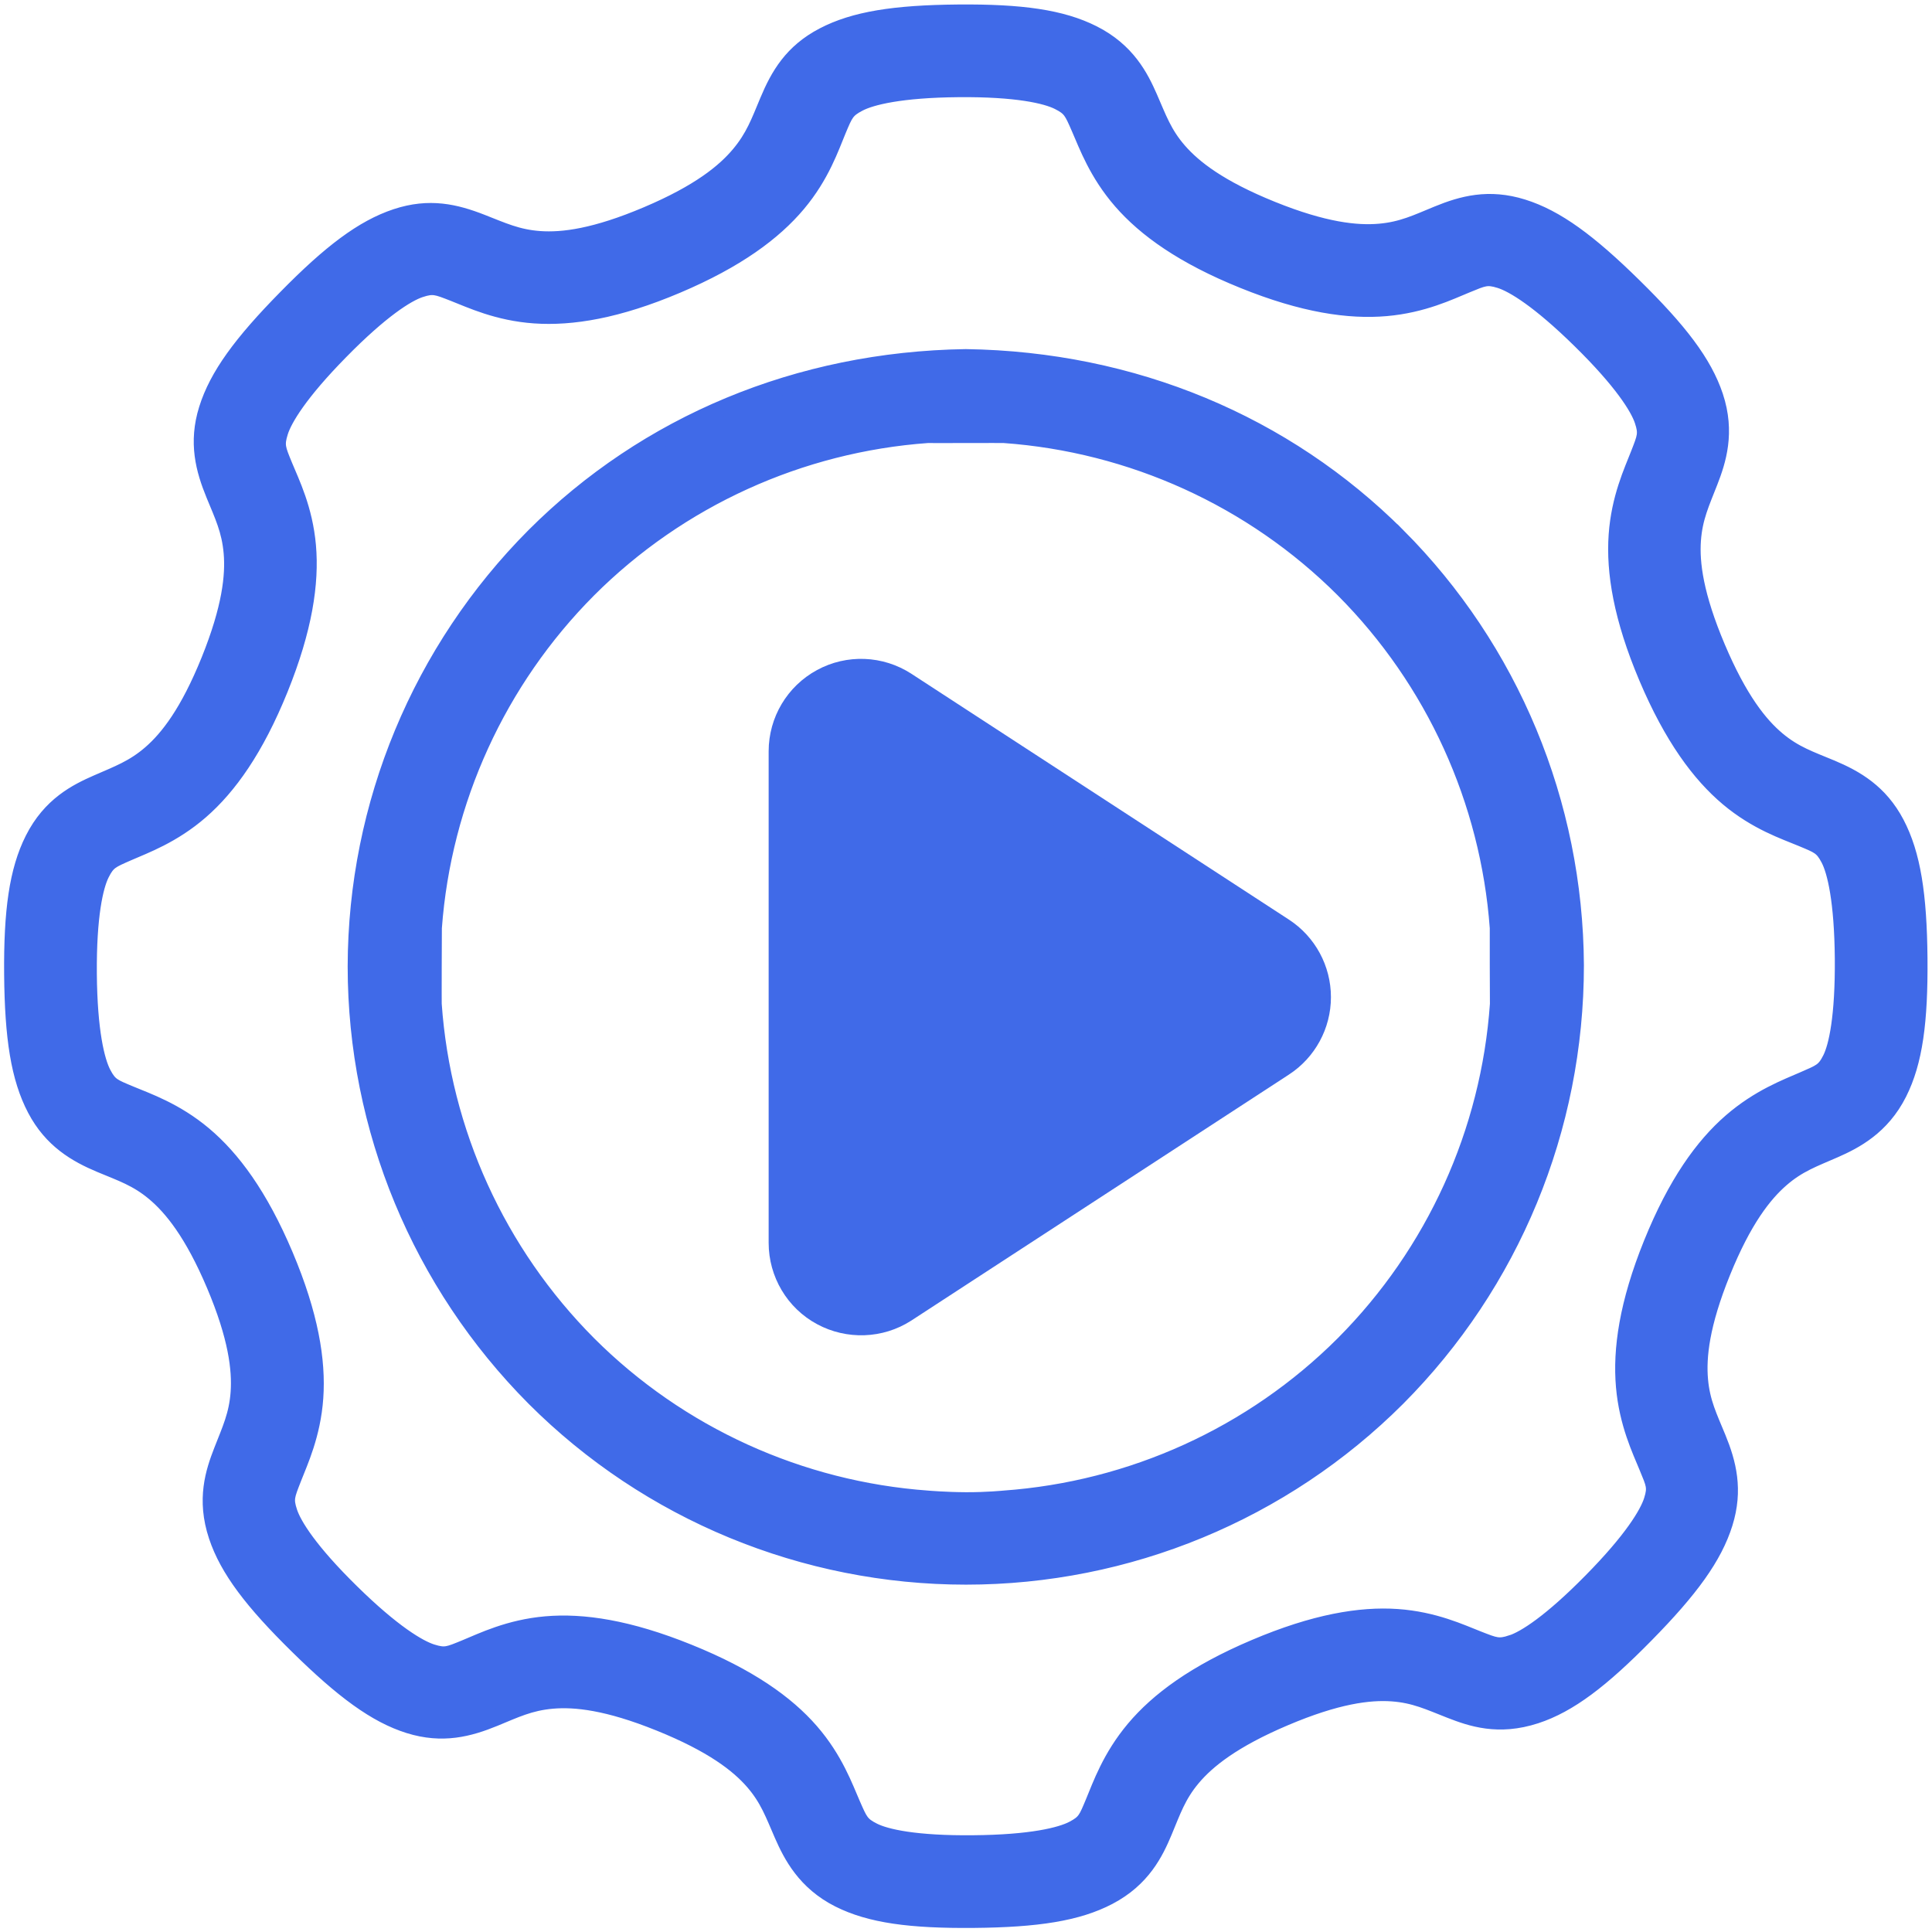 <svg width="314" height="314" viewBox="0 0 314 314" fill="none" xmlns="http://www.w3.org/2000/svg">
<path d="M145.931 112.88L145.927 112.878C142.563 110.691 138.234 110.51 134.707 112.437C131.157 114.357 128.95 118.073 128.95 122.104V201.996C128.95 206.025 131.152 209.77 134.728 211.682C138.212 213.553 142.524 213.437 145.913 211.256L145.922 211.25L145.931 211.244L207.296 171.27L207.302 171.267C210.392 169.247 212.287 165.788 212.287 162.062C212.287 158.329 210.397 154.865 207.302 152.842L207.296 152.838L145.931 112.88Z" fill="#406AE8" stroke="#406AE8" stroke-width="8.049"/>
<mask id="path-2-outside-1_3051_78216" maskUnits="userSpaceOnUse" x="0" y="0.059" width="314" height="314" fill="black">
<rect fill="white" y="0.059" width="314" height="314"/>
<path d="M133.805 5.818C128.757 8.46 126.563 12.219 124.802 16.431C123.388 19.805 122.52 22.278 120.13 25.119C117.743 27.959 113.633 31.323 105.175 34.907C96.739 38.489 91.454 39.147 87.751 38.887C84.05 38.63 81.646 37.468 78.238 36.141C74.031 34.5 69.788 33.477 64.384 35.269C58.98 37.062 53.708 41.053 46.5 48.399C39.273 55.745 35.351 61.064 33.65 66.501C31.949 71.939 33.136 76.307 34.801 80.37C36.189 83.755 37.359 86.133 37.68 89.831C38.004 93.529 37.445 98.834 34.013 107.34C30.572 115.848 27.305 120.005 24.5 122.441C21.696 124.878 19.162 125.774 15.812 127.246C12.463 128.714 8.201 130.827 5.383 136.428C2.824 141.518 1.92 148.078 2.006 158.378C2.1 168.679 3.106 175.198 5.756 180.243C8.406 185.288 12.361 187.586 16.355 189.256C19.732 190.67 22.249 191.48 25.093 193.867C27.936 196.254 31.307 200.378 34.881 208.822C38.454 217.269 39.074 222.588 38.814 226.294C38.554 230.001 37.395 232.393 36.067 235.806C34.74 239.217 33.249 243.675 35.246 249.66C37.047 255.065 41.068 260.325 48.422 267.545C55.738 274.741 61.065 278.699 66.486 280.395C71.919 282.093 76.241 280.939 80.34 279.258C83.72 277.872 86.077 276.699 89.766 276.378C93.455 276.058 98.733 276.594 107.227 280.032C115.743 283.47 119.975 286.742 122.411 289.544C124.848 292.346 125.7 294.838 127.166 298.185C128.632 301.532 130.875 305.904 136.362 308.665C141.449 311.223 147.971 312.095 158.263 312.003C168.573 311.909 175.129 310.897 180.176 308.253C185.694 305.362 187.769 301.062 189.18 297.69C190.593 294.316 191.414 291.796 193.801 288.952C196.188 286.112 200.348 282.749 208.806 279.164C217.242 275.582 222.527 274.924 226.231 275.184C229.931 275.441 232.285 276.603 235.692 277.931C239.1 279.258 243.5 280.793 249.597 278.802C255.009 277.034 260.273 273.018 267.481 265.672C274.708 258.329 278.583 253.007 280.281 247.57C281.982 242.132 280.862 237.803 279.18 233.702C277.792 230.316 276.586 227.938 276.265 224.24C275.942 220.542 276.475 215.27 279.919 206.768C283.36 198.26 286.673 194.066 289.478 191.63C292.28 189.193 294.766 188.344 298.116 186.875C301.465 185.407 305.824 183.153 308.596 177.643C311.154 172.554 312.022 166.029 311.934 155.729C311.84 145.429 310.833 138.874 308.183 133.829C305.534 128.784 301.628 126.51 297.571 124.815C294.194 123.402 291.677 122.591 288.833 120.204C285.99 117.817 282.668 113.693 279.092 105.249C275.518 96.802 274.849 91.531 275.112 87.825C275.372 84.118 276.531 81.712 277.858 78.302C279.186 74.892 280.693 70.294 278.73 64.398C276.929 58.993 272.907 53.746 265.553 46.525C258.218 39.306 252.921 35.409 247.489 33.71C241.955 31.979 237.659 33.16 233.635 34.811C230.255 36.197 227.899 37.369 224.209 37.69C220.52 38.011 215.196 37.474 206.701 34.036C198.185 30.596 194.003 27.326 191.563 24.524C189.127 21.723 188.275 19.219 186.809 15.873C185.34 12.526 183.202 8.266 177.613 5.453C172.526 2.895 166.004 1.977 155.709 2.065C145.406 2.156 138.851 3.177 133.803 5.818L133.805 5.818ZM245.714 267.051C243.574 267.762 242.998 267.491 240.221 266.41C237.444 265.328 233.105 263.259 227.092 262.839C221.081 262.421 213.653 263.658 203.958 267.776C194.244 271.892 188.223 276.373 184.345 280.989C180.465 285.605 178.899 290.135 177.751 292.882C176.601 295.631 176.415 296.226 174.413 297.274C172.408 298.322 167.617 299.528 158.186 299.608C148.776 299.703 143.961 298.602 141.947 297.589C139.933 296.577 139.709 295.977 138.512 293.244C137.314 290.514 135.707 285.948 131.749 281.398C127.791 276.848 121.687 272.498 111.904 268.548C102.143 264.596 94.719 263.501 88.721 264.023C82.721 264.546 78.393 266.692 75.641 267.824C72.889 268.952 72.347 269.223 70.195 268.551C68.043 267.879 63.772 265.326 57.065 258.727C50.338 252.125 47.725 247.929 47.011 245.78C46.295 243.631 46.574 243.072 47.653 240.298C48.731 237.524 50.787 233.181 51.21 227.168C51.633 221.158 50.427 213.726 46.322 204.021C42.215 194.315 37.726 188.283 33.11 184.405C28.491 180.528 23.922 178.976 21.167 177.823C18.413 176.669 17.79 176.484 16.739 174.484C15.688 172.482 14.482 167.661 14.405 158.245C14.335 148.83 15.447 144.026 16.459 142.007C17.475 139.988 18.072 139.78 20.802 138.583C23.532 137.385 28.048 135.772 32.598 131.817C37.148 127.862 41.543 121.736 45.496 111.961C49.448 102.186 50.546 94.735 50.021 88.728C49.495 82.723 47.352 78.453 46.22 75.695C45.089 72.938 44.821 72.36 45.496 70.202C46.171 68.045 48.723 63.802 55.334 57.087C61.922 50.374 66.129 47.73 68.27 47.019C70.411 46.311 70.987 46.576 73.763 47.661C76.54 48.745 80.869 50.811 86.879 51.231C92.892 51.652 100.332 50.46 110.026 46.344C119.74 42.228 125.762 37.734 129.639 33.117C133.52 28.501 135.035 23.935 136.186 21.185C137.336 18.436 137.569 17.841 139.574 16.793C141.579 15.745 146.37 14.539 155.801 14.459C165.211 14.376 170.026 15.504 172.04 16.516C174.054 17.529 174.267 18.129 175.464 20.862C176.662 23.591 178.283 28.122 182.241 32.672C186.199 37.222 192.303 41.608 202.086 45.558C211.846 49.511 219.27 50.57 225.269 50.047C231.268 49.524 235.558 47.425 238.313 46.297C241.065 45.168 241.643 44.85 243.795 45.522C245.947 46.194 250.167 48.747 256.875 55.346C263.602 61.949 266.262 66.194 266.979 68.343C267.695 70.492 267.416 71.051 266.337 73.825C265.259 76.599 263.204 80.942 262.78 86.955C262.357 92.965 263.563 100.386 267.668 110.091C271.775 119.797 276.264 125.84 280.88 129.718C285.499 133.596 290.069 135.101 292.823 136.251C295.578 137.404 296.2 137.59 297.251 139.589C298.302 141.592 299.458 146.413 299.539 155.828C299.608 165.243 298.546 170.084 297.531 172.102C296.516 174.121 295.871 174.293 293.138 175.491C290.409 176.688 285.892 178.348 281.342 182.303C276.792 186.258 272.397 192.338 268.445 202.112C264.492 211.884 263.444 219.338 263.967 225.345C264.492 231.35 266.586 235.668 267.717 238.426C268.849 241.183 269.167 241.703 268.492 243.858C267.817 246.015 265.264 250.272 258.637 256.987C252.032 263.7 247.861 266.344 245.721 267.055L245.714 267.051ZM227.122 87.09C208.87 68.86 184.229 58.471 156.96 58.073C129.714 58.486 105.061 68.874 86.843 87.09C68.386 105.621 57.884 130.755 57.84 157.064C57.84 183.433 68.344 208.6 86.843 227.195C105.438 245.809 130.74 256.212 156.999 256.212C183.258 256.212 208.511 245.809 227.125 227.195C245.639 208.597 256.097 183.433 256.092 156.881C255.951 130.522 245.515 105.535 227.125 87.087L227.122 87.09ZM150.764 70.669C150.764 70.669 153.514 70.688 156.96 70.669C160.381 70.655 163.167 70.669 163.167 70.669C183.897 72.149 203.568 81.03 218.365 95.825C233.063 110.581 241.941 130.124 243.46 150.796C243.46 150.796 243.448 153.44 243.46 156.881C243.473 160.302 243.484 163.188 243.484 163.188C242.032 183.971 233.138 203.605 218.365 218.436C203.565 233.231 183.896 242.112 163.166 243.591C163.166 243.591 160.401 243.871 156.999 243.858C153.572 243.838 150.764 243.591 150.764 243.591C130.05 242.1 110.399 233.219 95.612 218.436C80.84 203.605 71.914 183.967 70.457 163.188C70.457 163.188 70.443 160.466 70.457 157.064C70.471 153.642 70.482 150.796 70.482 150.796C72.005 130.125 80.917 110.581 95.612 95.825C110.399 81.041 130.051 72.16 150.764 70.669Z"/>
</mask>
<path d="M133.805 5.818C128.757 8.46 126.563 12.219 124.802 16.431C123.388 19.805 122.52 22.278 120.13 25.119C117.743 27.959 113.633 31.323 105.175 34.907C96.739 38.489 91.454 39.147 87.751 38.887C84.05 38.63 81.646 37.468 78.238 36.141C74.031 34.5 69.788 33.477 64.384 35.269C58.98 37.062 53.708 41.053 46.5 48.399C39.273 55.745 35.351 61.064 33.65 66.501C31.949 71.939 33.136 76.307 34.801 80.37C36.189 83.755 37.359 86.133 37.68 89.831C38.004 93.529 37.445 98.834 34.013 107.34C30.572 115.848 27.305 120.005 24.5 122.441C21.696 124.878 19.162 125.774 15.812 127.246C12.463 128.714 8.201 130.827 5.383 136.428C2.824 141.518 1.92 148.078 2.006 158.378C2.1 168.679 3.106 175.198 5.756 180.243C8.406 185.288 12.361 187.586 16.355 189.256C19.732 190.67 22.249 191.48 25.093 193.867C27.936 196.254 31.307 200.378 34.881 208.822C38.454 217.269 39.074 222.588 38.814 226.294C38.554 230.001 37.395 232.393 36.067 235.806C34.74 239.217 33.249 243.675 35.246 249.66C37.047 255.065 41.068 260.325 48.422 267.545C55.738 274.741 61.065 278.699 66.486 280.395C71.919 282.093 76.241 280.939 80.34 279.258C83.72 277.872 86.077 276.699 89.766 276.378C93.455 276.058 98.733 276.594 107.227 280.032C115.743 283.47 119.975 286.742 122.411 289.544C124.848 292.346 125.7 294.838 127.166 298.185C128.632 301.532 130.875 305.904 136.362 308.665C141.449 311.223 147.971 312.095 158.263 312.003C168.573 311.909 175.129 310.897 180.176 308.253C185.694 305.362 187.769 301.062 189.18 297.69C190.593 294.316 191.414 291.796 193.801 288.952C196.188 286.112 200.348 282.749 208.806 279.164C217.242 275.582 222.527 274.924 226.231 275.184C229.931 275.441 232.285 276.603 235.692 277.931C239.1 279.258 243.5 280.793 249.597 278.802C255.009 277.034 260.273 273.018 267.481 265.672C274.708 258.329 278.583 253.007 280.281 247.57C281.982 242.132 280.862 237.803 279.18 233.702C277.792 230.316 276.586 227.938 276.265 224.24C275.942 220.542 276.475 215.27 279.919 206.768C283.36 198.26 286.673 194.066 289.478 191.63C292.28 189.193 294.766 188.344 298.116 186.875C301.465 185.407 305.824 183.153 308.596 177.643C311.154 172.554 312.022 166.029 311.934 155.729C311.84 145.429 310.833 138.874 308.183 133.829C305.534 128.784 301.628 126.51 297.571 124.815C294.194 123.402 291.677 122.591 288.833 120.204C285.99 117.817 282.668 113.693 279.092 105.249C275.518 96.802 274.849 91.531 275.112 87.825C275.372 84.118 276.531 81.712 277.858 78.302C279.186 74.892 280.693 70.294 278.73 64.398C276.929 58.993 272.907 53.746 265.553 46.525C258.218 39.306 252.921 35.409 247.489 33.71C241.955 31.979 237.659 33.16 233.635 34.811C230.255 36.197 227.899 37.369 224.209 37.69C220.52 38.011 215.196 37.474 206.701 34.036C198.185 30.596 194.003 27.326 191.563 24.524C189.127 21.723 188.275 19.219 186.809 15.873C185.34 12.526 183.202 8.266 177.613 5.453C172.526 2.895 166.004 1.977 155.709 2.065C145.406 2.156 138.851 3.177 133.803 5.818L133.805 5.818ZM245.714 267.051C243.574 267.762 242.998 267.491 240.221 266.41C237.444 265.328 233.105 263.259 227.092 262.839C221.081 262.421 213.653 263.658 203.958 267.776C194.244 271.892 188.223 276.373 184.345 280.989C180.465 285.605 178.899 290.135 177.751 292.882C176.601 295.631 176.415 296.226 174.413 297.274C172.408 298.322 167.617 299.528 158.186 299.608C148.776 299.703 143.961 298.602 141.947 297.589C139.933 296.577 139.709 295.977 138.512 293.244C137.314 290.514 135.707 285.948 131.749 281.398C127.791 276.848 121.687 272.498 111.904 268.548C102.143 264.596 94.719 263.501 88.721 264.023C82.721 264.546 78.393 266.692 75.641 267.824C72.889 268.952 72.347 269.223 70.195 268.551C68.043 267.879 63.772 265.326 57.065 258.727C50.338 252.125 47.725 247.929 47.011 245.78C46.295 243.631 46.574 243.072 47.653 240.298C48.731 237.524 50.787 233.181 51.21 227.168C51.633 221.158 50.427 213.726 46.322 204.021C42.215 194.315 37.726 188.283 33.11 184.405C28.491 180.528 23.922 178.976 21.167 177.823C18.413 176.669 17.79 176.484 16.739 174.484C15.688 172.482 14.482 167.661 14.405 158.245C14.335 148.83 15.447 144.026 16.459 142.007C17.475 139.988 18.072 139.78 20.802 138.583C23.532 137.385 28.048 135.772 32.598 131.817C37.148 127.862 41.543 121.736 45.496 111.961C49.448 102.186 50.546 94.735 50.021 88.728C49.495 82.723 47.352 78.453 46.22 75.695C45.089 72.938 44.821 72.36 45.496 70.202C46.171 68.045 48.723 63.802 55.334 57.087C61.922 50.374 66.129 47.73 68.27 47.019C70.411 46.311 70.987 46.576 73.763 47.661C76.54 48.745 80.869 50.811 86.879 51.231C92.892 51.652 100.332 50.46 110.026 46.344C119.74 42.228 125.762 37.734 129.639 33.117C133.52 28.501 135.035 23.935 136.186 21.185C137.336 18.436 137.569 17.841 139.574 16.793C141.579 15.745 146.37 14.539 155.801 14.459C165.211 14.376 170.026 15.504 172.04 16.516C174.054 17.529 174.267 18.129 175.464 20.862C176.662 23.591 178.283 28.122 182.241 32.672C186.199 37.222 192.303 41.608 202.086 45.558C211.846 49.511 219.27 50.57 225.269 50.047C231.268 49.524 235.558 47.425 238.313 46.297C241.065 45.168 241.643 44.85 243.795 45.522C245.947 46.194 250.167 48.747 256.875 55.346C263.602 61.949 266.262 66.194 266.979 68.343C267.695 70.492 267.416 71.051 266.337 73.825C265.259 76.599 263.204 80.942 262.78 86.955C262.357 92.965 263.563 100.386 267.668 110.091C271.775 119.797 276.264 125.84 280.88 129.718C285.499 133.596 290.069 135.101 292.823 136.251C295.578 137.404 296.2 137.59 297.251 139.589C298.302 141.592 299.458 146.413 299.539 155.828C299.608 165.243 298.546 170.084 297.531 172.102C296.516 174.121 295.871 174.293 293.138 175.491C290.409 176.688 285.892 178.348 281.342 182.303C276.792 186.258 272.397 192.338 268.445 202.112C264.492 211.884 263.444 219.338 263.967 225.345C264.492 231.35 266.586 235.668 267.717 238.426C268.849 241.183 269.167 241.703 268.492 243.858C267.817 246.015 265.264 250.272 258.637 256.987C252.032 263.7 247.861 266.344 245.721 267.055L245.714 267.051ZM227.122 87.09C208.87 68.86 184.229 58.471 156.96 58.073C129.714 58.486 105.061 68.874 86.843 87.09C68.386 105.621 57.884 130.755 57.84 157.064C57.84 183.433 68.344 208.6 86.843 227.195C105.438 245.809 130.74 256.212 156.999 256.212C183.258 256.212 208.511 245.809 227.125 227.195C245.639 208.597 256.097 183.433 256.092 156.881C255.951 130.522 245.515 105.535 227.125 87.087L227.122 87.09ZM150.764 70.669C150.764 70.669 153.514 70.688 156.96 70.669C160.381 70.655 163.167 70.669 163.167 70.669C183.897 72.149 203.568 81.03 218.365 95.825C233.063 110.581 241.941 130.124 243.46 150.796C243.46 150.796 243.448 153.44 243.46 156.881C243.473 160.302 243.484 163.188 243.484 163.188C242.032 183.971 233.138 203.605 218.365 218.436C203.565 233.231 183.896 242.112 163.166 243.591C163.166 243.591 160.401 243.871 156.999 243.858C153.572 243.838 150.764 243.591 150.764 243.591C130.05 242.1 110.399 233.219 95.612 218.436C80.84 203.605 71.914 183.967 70.457 163.188C70.457 163.188 70.443 160.466 70.457 157.064C70.471 153.642 70.482 150.796 70.482 150.796C72.005 130.125 80.917 110.581 95.612 95.825C110.399 81.041 130.051 72.16 150.764 70.669Z" fill="#406AE8"/>
<path d="M133.805 5.818C128.757 8.46 126.563 12.219 124.802 16.431C123.388 19.805 122.52 22.278 120.13 25.119C117.743 27.959 113.633 31.323 105.175 34.907C96.739 38.489 91.454 39.147 87.751 38.887C84.05 38.63 81.646 37.468 78.238 36.141C74.031 34.5 69.788 33.477 64.384 35.269C58.98 37.062 53.708 41.053 46.5 48.399C39.273 55.745 35.351 61.064 33.65 66.501C31.949 71.939 33.136 76.307 34.801 80.37C36.189 83.755 37.359 86.133 37.68 89.831C38.004 93.529 37.445 98.834 34.013 107.34C30.572 115.848 27.305 120.005 24.5 122.441C21.696 124.878 19.162 125.774 15.812 127.246C12.463 128.714 8.201 130.827 5.383 136.428C2.824 141.518 1.92 148.078 2.006 158.378C2.1 168.679 3.106 175.198 5.756 180.243C8.406 185.288 12.361 187.586 16.355 189.256C19.732 190.67 22.249 191.48 25.093 193.867C27.936 196.254 31.307 200.378 34.881 208.822C38.454 217.269 39.074 222.588 38.814 226.294C38.554 230.001 37.395 232.393 36.067 235.806C34.74 239.217 33.249 243.675 35.246 249.66C37.047 255.065 41.068 260.325 48.422 267.545C55.738 274.741 61.065 278.699 66.486 280.395C71.919 282.093 76.241 280.939 80.34 279.258C83.72 277.872 86.077 276.699 89.766 276.378C93.455 276.058 98.733 276.594 107.227 280.032C115.743 283.47 119.975 286.742 122.411 289.544C124.848 292.346 125.7 294.838 127.166 298.185C128.632 301.532 130.875 305.904 136.362 308.665C141.449 311.223 147.971 312.095 158.263 312.003C168.573 311.909 175.129 310.897 180.176 308.253C185.694 305.362 187.769 301.062 189.18 297.69C190.593 294.316 191.414 291.796 193.801 288.952C196.188 286.112 200.348 282.749 208.806 279.164C217.242 275.582 222.527 274.924 226.231 275.184C229.931 275.441 232.285 276.603 235.692 277.931C239.1 279.258 243.5 280.793 249.597 278.802C255.009 277.034 260.273 273.018 267.481 265.672C274.708 258.329 278.583 253.007 280.281 247.57C281.982 242.132 280.862 237.803 279.18 233.702C277.792 230.316 276.586 227.938 276.265 224.24C275.942 220.542 276.475 215.27 279.919 206.768C283.36 198.26 286.673 194.066 289.478 191.63C292.28 189.193 294.766 188.344 298.116 186.875C301.465 185.407 305.824 183.153 308.596 177.643C311.154 172.554 312.022 166.029 311.934 155.729C311.84 145.429 310.833 138.874 308.183 133.829C305.534 128.784 301.628 126.51 297.571 124.815C294.194 123.402 291.677 122.591 288.833 120.204C285.99 117.817 282.668 113.693 279.092 105.249C275.518 96.802 274.849 91.531 275.112 87.825C275.372 84.118 276.531 81.712 277.858 78.302C279.186 74.892 280.693 70.294 278.73 64.398C276.929 58.993 272.907 53.746 265.553 46.525C258.218 39.306 252.921 35.409 247.489 33.71C241.955 31.979 237.659 33.16 233.635 34.811C230.255 36.197 227.899 37.369 224.209 37.69C220.52 38.011 215.196 37.474 206.701 34.036C198.185 30.596 194.003 27.326 191.563 24.524C189.127 21.723 188.275 19.219 186.809 15.873C185.34 12.526 183.202 8.266 177.613 5.453C172.526 2.895 166.004 1.977 155.709 2.065C145.406 2.156 138.851 3.177 133.803 5.818L133.805 5.818ZM245.714 267.051C243.574 267.762 242.998 267.491 240.221 266.41C237.444 265.328 233.105 263.259 227.092 262.839C221.081 262.421 213.653 263.658 203.958 267.776C194.244 271.892 188.223 276.373 184.345 280.989C180.465 285.605 178.899 290.135 177.751 292.882C176.601 295.631 176.415 296.226 174.413 297.274C172.408 298.322 167.617 299.528 158.186 299.608C148.776 299.703 143.961 298.602 141.947 297.589C139.933 296.577 139.709 295.977 138.512 293.244C137.314 290.514 135.707 285.948 131.749 281.398C127.791 276.848 121.687 272.498 111.904 268.548C102.143 264.596 94.719 263.501 88.721 264.023C82.721 264.546 78.393 266.692 75.641 267.824C72.889 268.952 72.347 269.223 70.195 268.551C68.043 267.879 63.772 265.326 57.065 258.727C50.338 252.125 47.725 247.929 47.011 245.78C46.295 243.631 46.574 243.072 47.653 240.298C48.731 237.524 50.787 233.181 51.21 227.168C51.633 221.158 50.427 213.726 46.322 204.021C42.215 194.315 37.726 188.283 33.11 184.405C28.491 180.528 23.922 178.976 21.167 177.823C18.413 176.669 17.79 176.484 16.739 174.484C15.688 172.482 14.482 167.661 14.405 158.245C14.335 148.83 15.447 144.026 16.459 142.007C17.475 139.988 18.072 139.78 20.802 138.583C23.532 137.385 28.048 135.772 32.598 131.817C37.148 127.862 41.543 121.736 45.496 111.961C49.448 102.186 50.546 94.735 50.021 88.728C49.495 82.723 47.352 78.453 46.22 75.695C45.089 72.938 44.821 72.36 45.496 70.202C46.171 68.045 48.723 63.802 55.334 57.087C61.922 50.374 66.129 47.73 68.27 47.019C70.411 46.311 70.987 46.576 73.763 47.661C76.54 48.745 80.869 50.811 86.879 51.231C92.892 51.652 100.332 50.46 110.026 46.344C119.74 42.228 125.762 37.734 129.639 33.117C133.52 28.501 135.035 23.935 136.186 21.185C137.336 18.436 137.569 17.841 139.574 16.793C141.579 15.745 146.37 14.539 155.801 14.459C165.211 14.376 170.026 15.504 172.04 16.516C174.054 17.529 174.267 18.129 175.464 20.862C176.662 23.591 178.283 28.122 182.241 32.672C186.199 37.222 192.303 41.608 202.086 45.558C211.846 49.511 219.27 50.57 225.269 50.047C231.268 49.524 235.558 47.425 238.313 46.297C241.065 45.168 241.643 44.85 243.795 45.522C245.947 46.194 250.167 48.747 256.875 55.346C263.602 61.949 266.262 66.194 266.979 68.343C267.695 70.492 267.416 71.051 266.337 73.825C265.259 76.599 263.204 80.942 262.78 86.955C262.357 92.965 263.563 100.386 267.668 110.091C271.775 119.797 276.264 125.84 280.88 129.718C285.499 133.596 290.069 135.101 292.823 136.251C295.578 137.404 296.2 137.59 297.251 139.589C298.302 141.592 299.458 146.413 299.539 155.828C299.608 165.243 298.546 170.084 297.531 172.102C296.516 174.121 295.871 174.293 293.138 175.491C290.409 176.688 285.892 178.348 281.342 182.303C276.792 186.258 272.397 192.338 268.445 202.112C264.492 211.884 263.444 219.338 263.967 225.345C264.492 231.35 266.586 235.668 267.717 238.426C268.849 241.183 269.167 241.703 268.492 243.858C267.817 246.015 265.264 250.272 258.637 256.987C252.032 263.7 247.861 266.344 245.721 267.055L245.714 267.051ZM227.122 87.09C208.87 68.86 184.229 58.471 156.96 58.073C129.714 58.486 105.061 68.874 86.843 87.09C68.386 105.621 57.884 130.755 57.84 157.064C57.84 183.433 68.344 208.6 86.843 227.195C105.438 245.809 130.74 256.212 156.999 256.212C183.258 256.212 208.511 245.809 227.125 227.195C245.639 208.597 256.097 183.433 256.092 156.881C255.951 130.522 245.515 105.535 227.125 87.087L227.122 87.09ZM150.764 70.669C150.764 70.669 153.514 70.688 156.96 70.669C160.381 70.655 163.167 70.669 163.167 70.669C183.897 72.149 203.568 81.03 218.365 95.825C233.063 110.581 241.941 130.124 243.46 150.796C243.46 150.796 243.448 153.44 243.46 156.881C243.473 160.302 243.484 163.188 243.484 163.188C242.032 183.971 233.138 203.605 218.365 218.436C203.565 233.231 183.896 242.112 163.166 243.591C163.166 243.591 160.401 243.871 156.999 243.858C153.572 243.838 150.764 243.591 150.764 243.591C130.05 242.1 110.399 233.219 95.612 218.436C80.84 203.605 71.914 183.967 70.457 163.188C70.457 163.188 70.443 160.466 70.457 157.064C70.471 153.642 70.482 150.796 70.482 150.796C72.005 130.125 80.917 110.581 95.612 95.825C110.399 81.041 130.051 72.16 150.764 70.669Z" stroke="#406AE8" stroke-width="2.668" mask="url(#path-2-outside-1_3051_78216)"/>
</svg>
